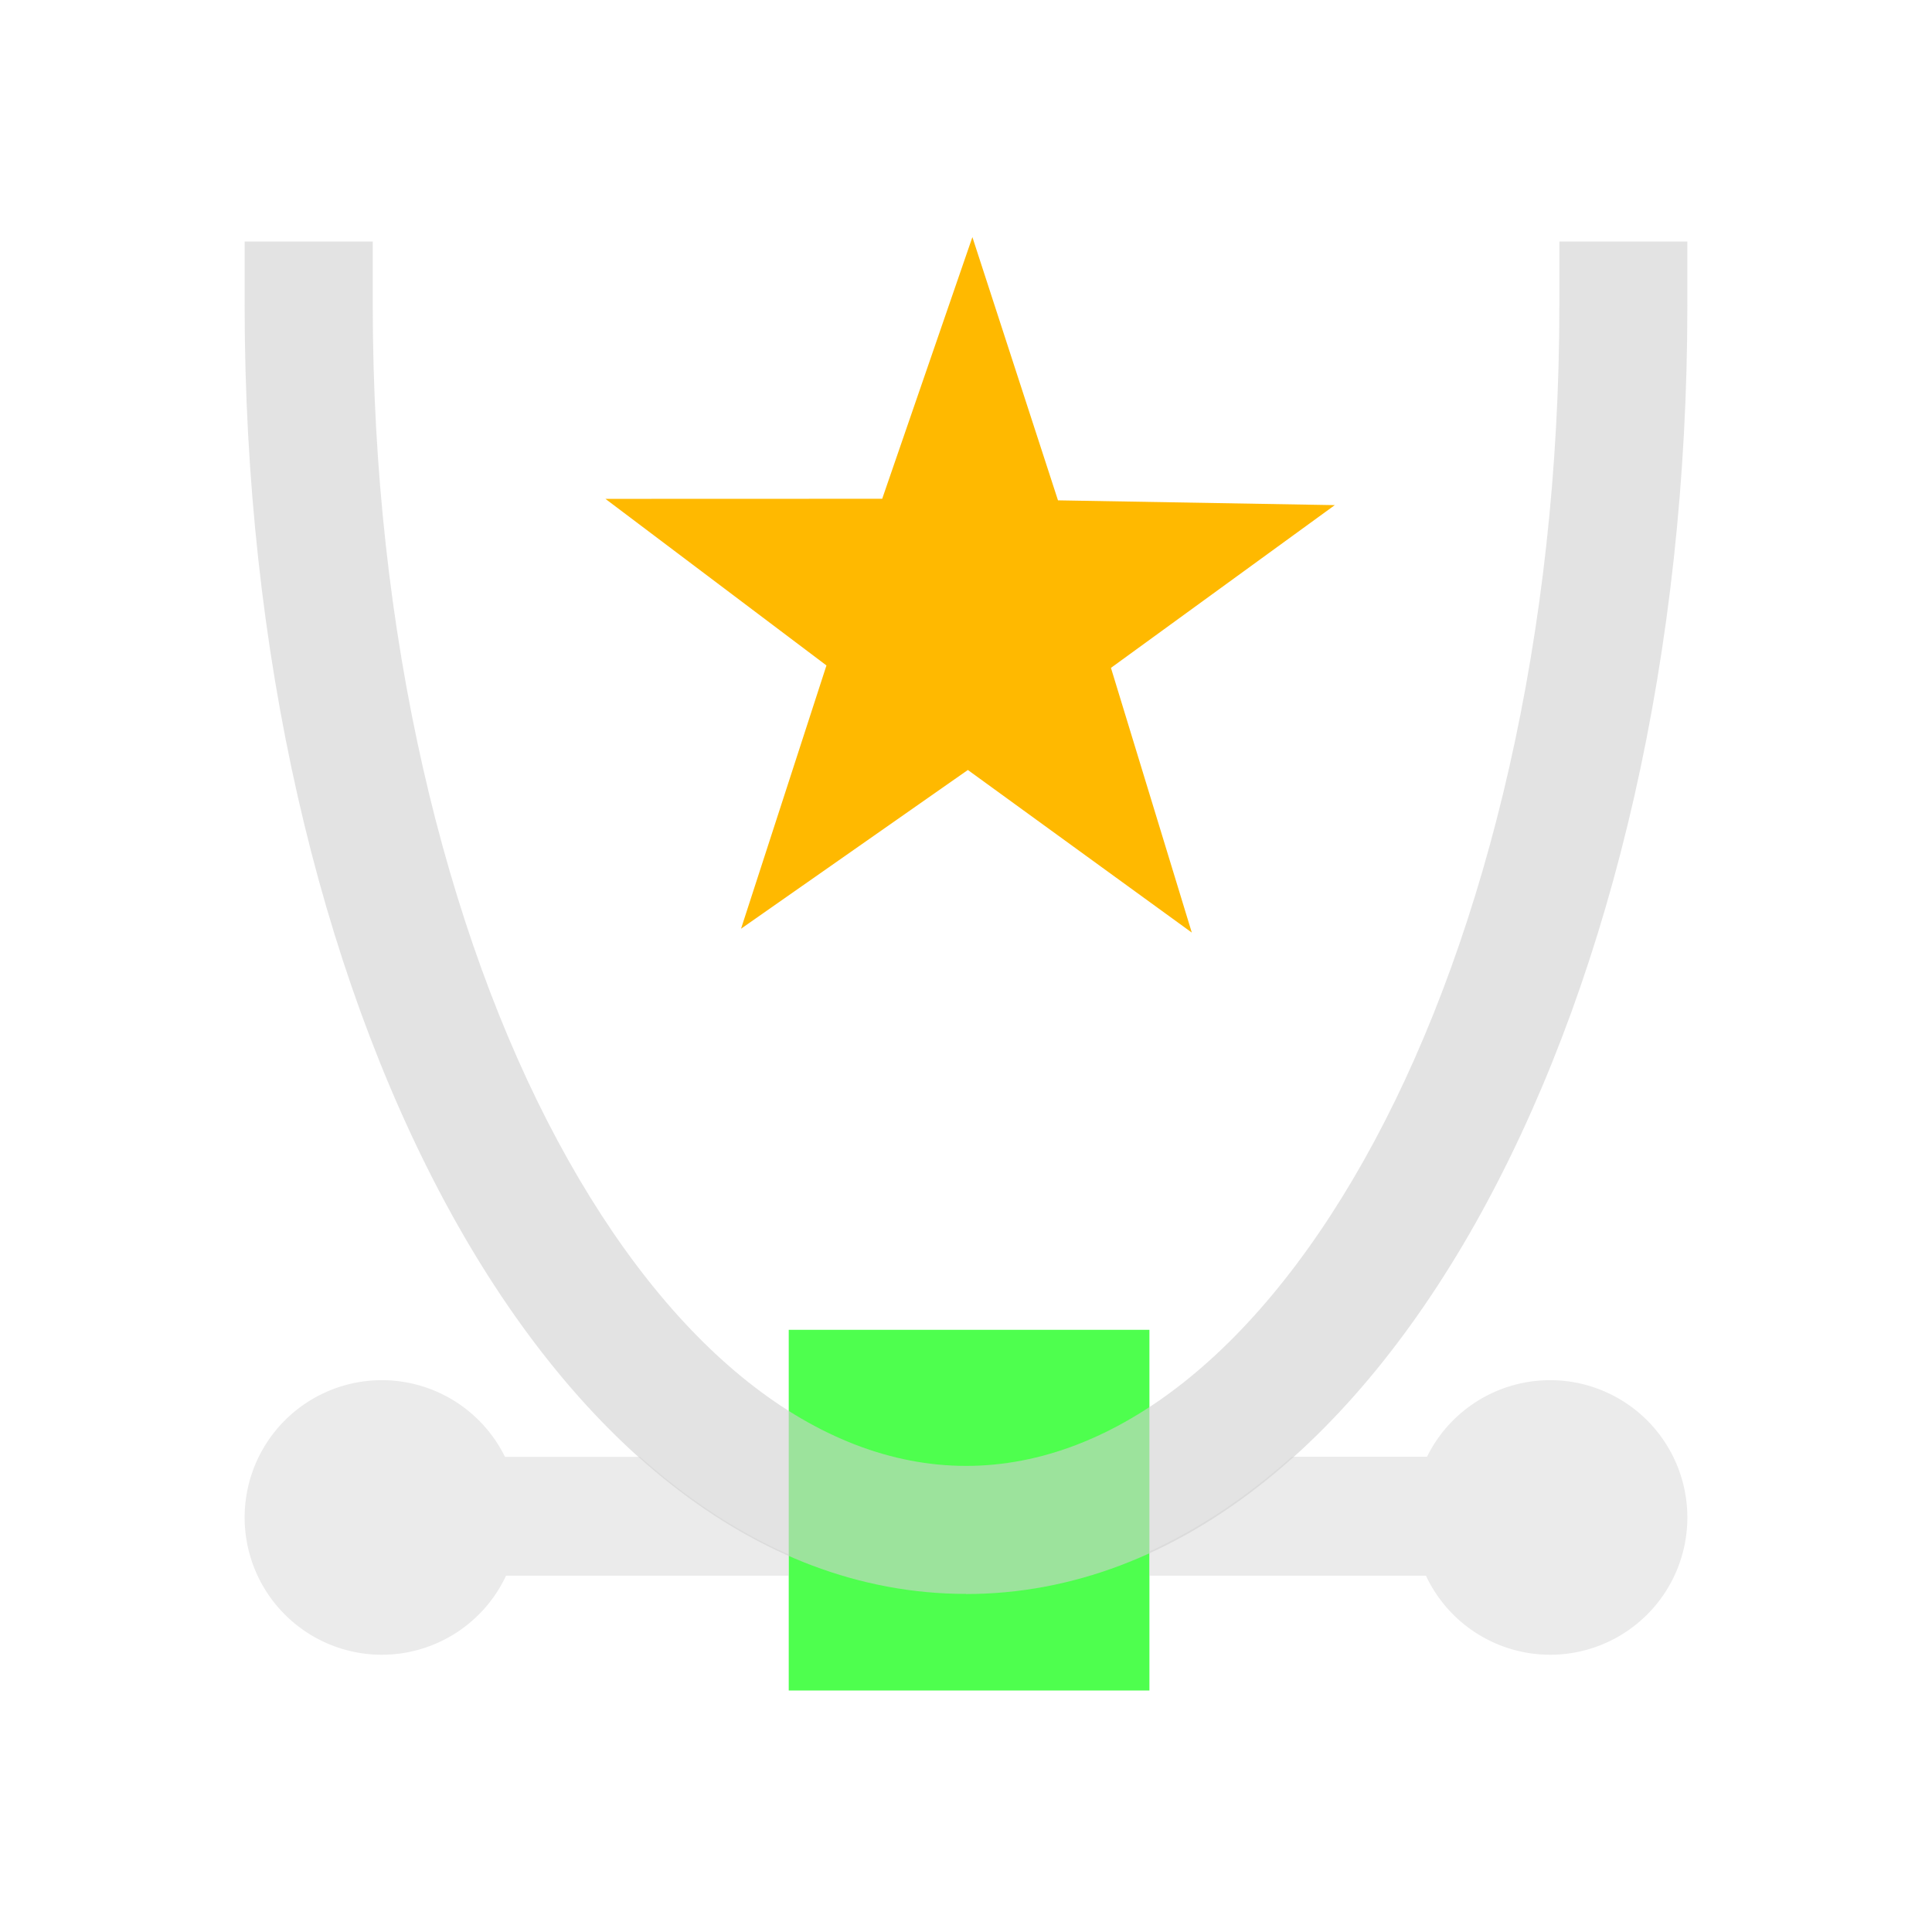<?xml version="1.0" encoding="UTF-8" standalone="no"?>
<!-- Created with Inkscape (http://www.inkscape.org/) -->

<svg
   xmlns:dc="http://purl.org/dc/elements/1.1/"
   xmlns:cc="http://creativecommons.org/ns#"
   xmlns:rdf="http://www.w3.org/1999/02/22-rdf-syntax-ns#"
   xmlns:svg="http://www.w3.org/2000/svg"
   xmlns="http://www.w3.org/2000/svg"
   xmlns:sodipodi="http://sodipodi.sourceforge.net/DTD/sodipodi-0.dtd"
   xmlns:inkscape="http://www.inkscape.org/namespaces/inkscape"
   width="16"
   height="16"
   viewBox="0 0 16 16"
   version="1.1"
   id="svg8"
   inkscape:version="0.92+devel 15740 custom"
   sodipodi:docname="node-type-auto-smooth.svg">
  <defs
     id="ol-defs">
    <style
       id="current-color-scheme">      .ColorScheme-Text {
        color:#d0d0d0;
        stop-color:#d0d0d0;
      }
      .ColorScheme-Background {
        color:#212121;
        stop-color:#212121;
      }
      .ColorScheme-Highlight {
        color:#0039a9;
        stop-color:#0039a9;
      }
      .ColorScheme-ViewText {
        color:#d0d0d0;
        stop-color:#d0d0d0;
      }
      .ColorScheme-ViewBackground {
        color:#19191b;
        stop-color:#19191b;
      }
      .ColorScheme-ViewHover {
        color:#005cc7;
        stop-color:#005cc7;
      }
      .ColorScheme-ViewFocus{
        color:#002466;
        stop-color:#002466;
      }
      .ColorScheme-ButtonText {
        color:#d0d0d0;
        stop-color:#d0d0d0;
      }
      .ColorScheme-ButtonBackground {
        color:#232323;
        stop-color:#232323;                             
      }                                                 
      .ColorScheme-ButtonHover {                        
        color:#005cc7;                                  
        stop-color:#005cc7;                             
      }                                                 
      .ColorScheme-ButtonFocus{                         
        color:#0039a9;                                  
        stop-color:#0039a9;                             
      }</style>
    <style
       id="current-color-scheme-7">      .ColorScheme-Text {
        color:#d0d0d0;
        stop-color:#d0d0d0;
      }
      .ColorScheme-Background {
        color:#212121;
        stop-color:#212121;
      }
      .ColorScheme-Highlight {
        color:#0039a9;
        stop-color:#0039a9;
      }
      .ColorScheme-ViewText {
        color:#d0d0d0;
        stop-color:#d0d0d0;
      }
      .ColorScheme-ViewBackground {
        color:#19191b;
        stop-color:#19191b;
      }
      .ColorScheme-ViewHover {
        color:#005cc7;
        stop-color:#005cc7;
      }
      .ColorScheme-ViewFocus{
        color:#002466;
        stop-color:#002466;
      }
      .ColorScheme-ButtonText {
        color:#d0d0d0;
        stop-color:#d0d0d0;
      }
      .ColorScheme-ButtonBackground {
        color:#232323;
        stop-color:#232323;                             
      }                                                 
      .ColorScheme-ButtonHover {                        
        color:#005cc7;                                  
        stop-color:#005cc7;                             
      }                                                 
      .ColorScheme-ButtonFocus{                         
        color:#0039a9;                                  
        stop-color:#0039a9;                             
      }</style>
    <style
       type="text/css"
       id="current-color-scheme-6">
      .ColorScheme-Text {
        color:#f2f2f2;
      }
      </style>
    <style
       id="current-color-scheme-3"
       type="text/css">
      .ColorScheme-Text {
        color:#f2f2f2;
      }
      .ColorScheme-Highlight {
        color:#3daee9;
      }
      </style>
  </defs>
  <sodipodi:namedview
     id="base"
     pagecolor="#002266"
     bordercolor="#ffffff"
     borderopacity="0.467"
     inkscape:pageopacity="0"
     inkscape:pageshadow="2"
     inkscape:zoom="19.469006"
     inkscape:cx="11.355001"
     inkscape:cy="17.682347"
     inkscape:document-units="px"
     inkscape:current-layer="svg8"
     inkscape:document-rotation="0"
     showgrid="false"
     inkscape:showpageshadow="false"
     borderlayer="true"
     units="px"
     fit-margin-top="0"
     fit-margin-left="0"
     fit-margin-right="0"
     fit-margin-bottom="0"
     inkscape:window-width="1920"
     inkscape:window-height="1051"
     inkscape:window-x="0"
     inkscape:window-y="0"
     inkscape:window-maximized="1"
     inkscape:snap-page="true" />
  <g
     id="g4319"
     inkscape:label="#node-type-auto-smooth">
    <rect
       inkscape:label="#boundary"
       y="0"
       x="0"
       height="16"
       width="16"
       id="rect4264"
       style="vector-effect:none;fill:none;stroke-width:2.182;stroke-linecap:round" />
    <rect
       inkscape:label="#2"
       y="11.013"
       x="6.532"
       height="2.987"
       width="2.987"
       id="rect4291"
       style="opacity:1;fill:#00ff00;fill-opacity:0.694;stroke-width:0.971;stroke-linecap:square;stroke-miterlimit:4;stroke-dasharray:none" />
    <path
       inkscape:label="#3"
       id="rect4293"
       d="M 3.164,11.43 A 1.137,1.137 0 0 0 2.026,12.568 1.137,1.137 0 0 0 3.164,13.704 1.137,1.137 0 0 0 4.191,13.049 H 6.531 V 12.873 C 6.096,12.681 5.685,12.407 5.302,12.065 H 4.182 A 1.137,1.137 0 0 0 3.164,11.43 Z m 9.672,0 a 1.137,1.137 0 0 0 -1.018,0.634 h -1.12 c -0.369,0.329 -0.763,0.594 -1.18,0.785 V 13.049 h 2.291 a 1.137,1.137 0 0 0 1.027,0.655 1.137,1.137 0 0 0 1.138,-1.136 1.137,1.137 0 0 0 -1.138,-1.138 z"
       style="opacity:0.6;fill:#d0d0d0;fill-opacity:0.694;stroke-width:0.995;stroke-linecap:square;stroke-miterlimit:4;stroke-dasharray:none"
       inkscape:connector-curvature="0" />
    <path
       inkscape:label="#1"
       id="path4304"
       d="m 8,13.201 c 1.77,0 3.279,-1.315 4.317,-3.249 1.038,-1.934 1.657,-4.545 1.657,-7.422 V 2 h -1.06 v 0.529 c 0,2.723 -0.599,5.184 -1.531,6.92 -0.932,1.736 -2.146,2.691 -3.382,2.691 -1.236,0 -2.45,-0.955 -3.382,-2.691 C 3.686,7.714 3.087,5.253 3.087,2.529 V 2 H 2.026 v 0.529 c 0,2.877 0.619,5.488 1.657,7.422 1.038,1.934 2.547,3.249 4.317,3.249 z"
       style="color:#000000;font-style:normal;font-variant:normal;font-weight:normal;font-stretch:normal;font-size:medium;line-height:normal;font-family:sans-serif;font-variant-ligatures:normal;font-variant-position:normal;font-variant-caps:normal;font-variant-numeric:normal;font-variant-alternates:normal;font-variant-east-asian:normal;font-feature-settings:normal;text-indent:0;text-align:start;text-decoration:none;text-decoration-line:none;text-decoration-style:solid;text-decoration-color:#000000;letter-spacing:normal;word-spacing:normal;text-transform:none;writing-mode:lr-tb;direction:ltr;text-orientation:mixed;dominant-baseline:auto;baseline-shift:baseline;text-anchor:start;white-space:normal;shape-padding:0;clip-rule:nonzero;display:inline;overflow:visible;visibility:visible;opacity:0.6;isolation:auto;mix-blend-mode:normal;color-interpolation:sRGB;color-interpolation-filters:linearRGB;solid-color:#000000;solid-opacity:1;vector-effect:none;fill:#d0d0d0;fill-opacity:1;fill-rule:nonzero;stroke:none;stroke-width:1.06;stroke-linecap:square;stroke-linejoin:miter;stroke-miterlimit:4;stroke-dasharray:none;stroke-dashoffset:0;stroke-opacity:1;color-rendering:auto;image-rendering:auto;shape-rendering:auto;text-rendering:auto;enable-background:accumulate"
       inkscape:connector-curvature="0" />
    <path
       sodipodi:type="star"
       style="opacity:1;fill:#ffb900;stroke-width:1.332;stroke-linecap:square"
       id="path4273"
       sodipodi:sides="5"
       sodipodi:cx="6.0995049"
       sodipodi:cy="-12.252574"
       sodipodi:r1="2.6218491"
       sodipodi:r2="1.0225211"
       sodipodi:arg1="0.42262077"
       sodipodi:arg2="1.0509393"
       inkscape:flatsided="false"
       inkscape:rounded="0"
       inkscape:randomized="0"
       d="m 8.491,-11.177 -1.883,-0.188 -0.792,1.719 -0.403,-1.849 -1.88,-0.222 1.634,-0.955 -0.37,-1.856 1.413,1.259 1.651,-0.925 -0.761,1.733 z"
       inkscape:transform-center-x="0.023351268"
       inkscape:transform-center-y="0.0525456"
       transform="matrix(0.904,-0.806,0.806,0.904,12.387,21.131)"
       inkscape:label="#2" />
  </g>
</svg>
